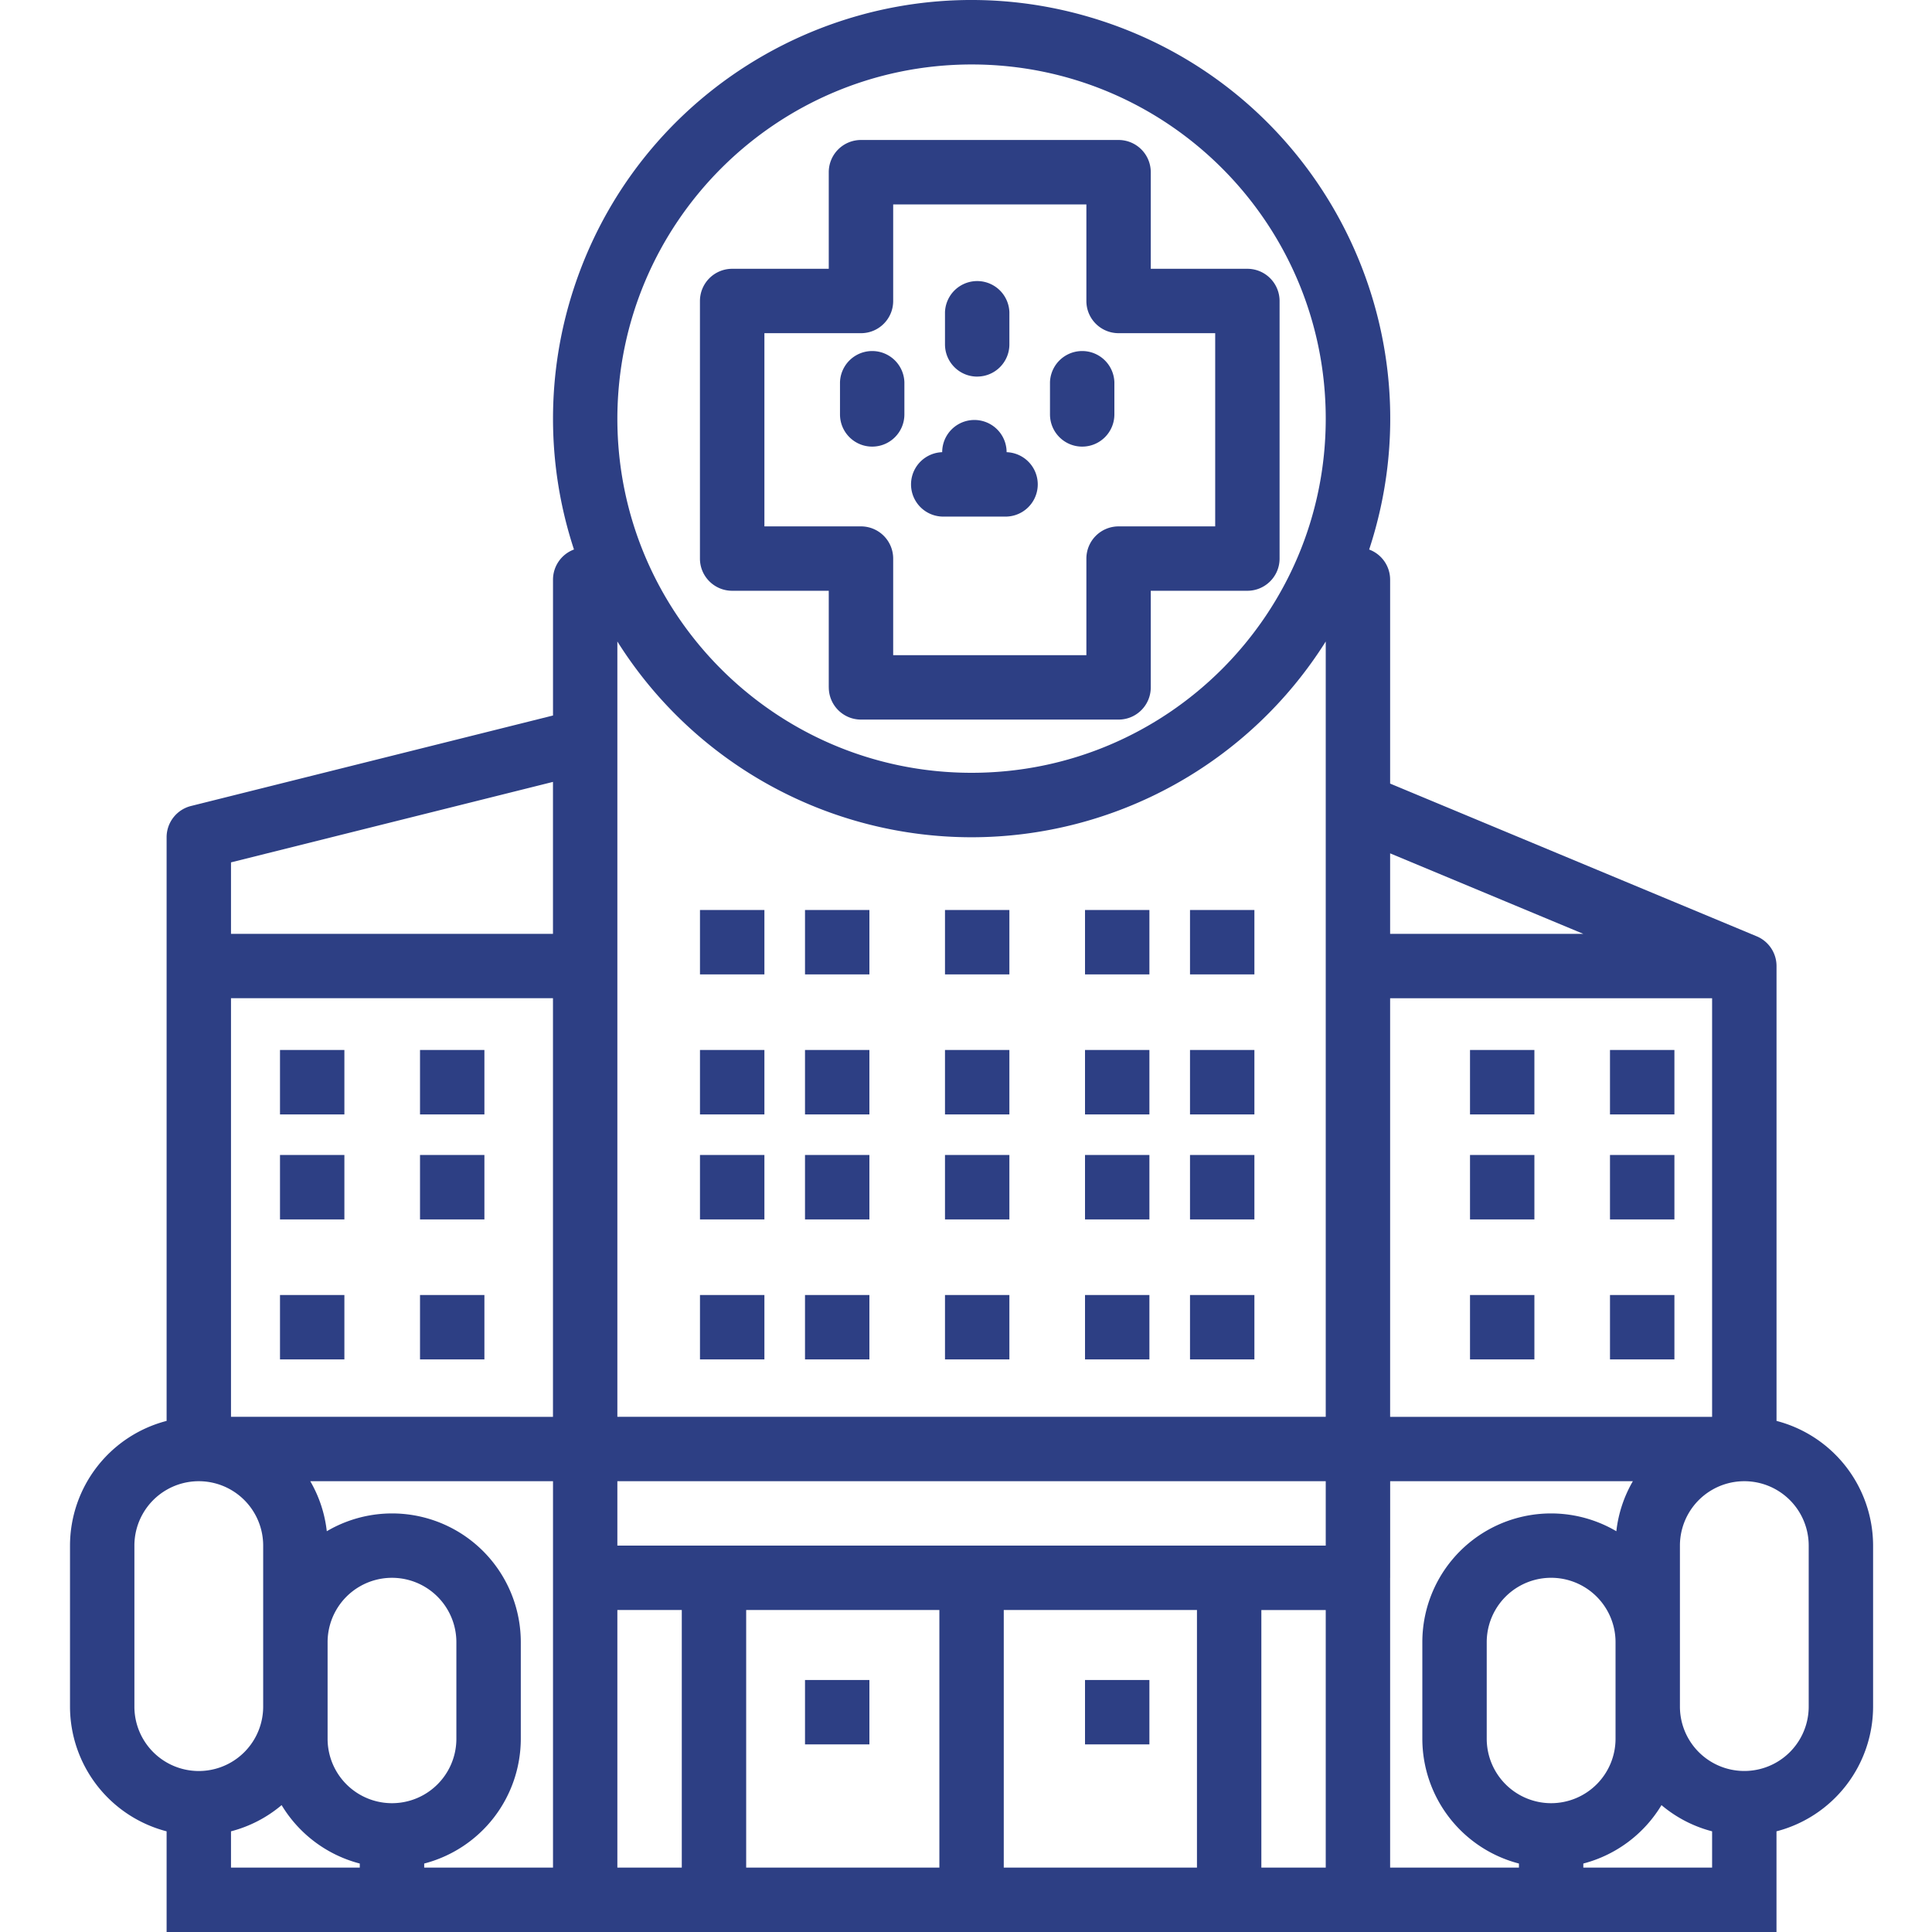 <svg width="55" height="55" fill="none" xmlns="http://www.w3.org/2000/svg"><path d="M23.594 19.568c0 .506.41.917.917.917h7.333c.506 0 .916-.41.916-.917v-2.75h2.75c.506 0 .917-.41.917-.916V8.569a.917.917 0 00-.917-.917h-2.75v-2.75a.917.917 0 00-.916-.917H24.51a.917.917 0 00-.917.917v2.75h-2.75a.917.917 0 00-.917.917v7.333c0 .506.411.916.917.916h2.75v2.75zm-1.833-4.583v-5.5h2.75c.506 0 .916-.41.916-.916v-2.75h5.5v2.75c0 .506.41.916.917.916h2.75v5.5h-2.75a.917.917 0 00-.917.917v2.75h-5.5v-2.75a.917.917 0 00-.916-.917h-2.75z" fill="#2D3F84"/><path d="M27.819 10.72c.506 0 .916-.41.916-.916v-.916a.917.917 0 00-1.833 0v.916c0 .506.41.917.917.917zm-2.989 1.994c.506 0 .916-.41.916-.917v-.917a.917.917 0 00-1.833 0v.917c0 .506.41.917.917.917zm5.978 0c.506 0 .916-.41.916-.917v-.917a.917.917 0 00-1.833 0v.917c0 .506.41.917.917.917zm-3.986 1.992h1.834a.917.917 0 000-1.833.917.917 0 00-1.834 0 .917.917 0 000 1.833zm-6.895 22.16h1.834v1.833h-1.834v-1.833zm0-3.986h1.834v1.834h-1.834V32.88zm0-2.989h1.834v1.834h-1.834V29.89zm0-3.985h1.834v1.833h-1.834v-1.833zm2.99 10.96h1.833v1.833h-1.833v-1.833zm0-3.986h1.833v1.834h-1.833V32.88zm0-2.989h1.833v1.834h-1.833V29.89zM7.971 36.866h1.833v1.833H7.971v-1.833zm0-3.986h1.833v1.834H7.971V32.88zm0-2.989h1.833v1.834H7.971V29.89zm3.986 6.975h1.833v1.833h-1.833v-1.833zm0-3.986h1.833v1.834h-1.833V32.88zm0-2.989h1.833v1.834h-1.833V29.89zm10.96-3.985h1.833v1.833h-1.833v-1.833zm3.985 10.96h1.833v1.833h-1.833v-1.833zm0-3.986h1.833v1.834h-1.833V32.88zm0-2.989h1.833v1.834h-1.833V29.89zm0-3.985h1.833v1.833h-1.833v-1.833zm3.986 10.96h1.833v1.833h-1.833v-1.833zm0-3.986h1.833v1.834h-1.833V32.88zm0-2.989h1.833v1.834h-1.833V29.89zm0-3.985h1.833v1.833h-1.833v-1.833zm2.989 10.96h1.833v1.833h-1.833v-1.833zm0-3.986h1.833v1.834h-1.833V32.88zm0-2.989h1.833v1.834h-1.833V29.89zm0-3.985h1.833v1.833h-1.833v-1.833zm11.956 10.96h1.834v1.833h-1.834v-1.833zm0-3.986h1.834v1.834h-1.834V32.88zm0-2.989h1.834v1.834h-1.834V29.89zm-3.985 6.975h1.833v1.833h-1.833v-1.833zm0-3.986h1.833v1.834h-1.833V32.88zm0-2.989h1.833v1.834h-1.833V29.89z" fill="#2D3F84"/><path d="M50.574 40.45V27.501a.917.917 0 00-.564-.846l-10.436-4.348v-5.805a.916.916 0 00-.597-.858C41.034 9.392 37.634 2.656 31.382.6 25.131-1.457 18.396 1.944 16.34 8.195a11.915 11.915 0 000 7.448.916.916 0 00-.597.859v3.867L5.437 22.945a.917.917 0 00-.694.89V40.45A3.673 3.673 0 001.993 44v4.584a3.673 3.673 0 002.75 3.55V55h45.83v-2.866a3.673 3.673 0 002.75-3.55V44a3.673 3.673 0 00-2.75-3.55zm-6.417 10.883a1.835 1.835 0 01-1.833-1.833v-2.75a1.833 1.833 0 113.667 0v2.75a1.835 1.835 0 01-1.834 1.833zM17.575 44v-1.833h20.166V44H17.575zm-1.833 9.167h-3.666v-.116a3.673 3.673 0 002.75-3.55v-2.75a3.664 3.664 0 00-5.523-3.16 3.639 3.639 0 00-.47-1.424h6.91v11zm-9.166-24.75h9.166v11.917H6.576V28.418zm2.75 20.166V46.75a1.833 1.833 0 113.666 0v2.75a1.833 1.833 0 11-3.666 0v-.916zm28.415-2.75v7.334h-1.833v-7.333h1.833zm1.833-17.415h9.166v11.916h-9.166V28.418zm5.5-1.833h-5.5v-2.292l5.5 2.292zM27.658 1.835c5.569 0 10.083 4.515 10.083 10.084C37.741 17.487 33.227 22 27.658 22c-5.568 0-10.083-4.514-10.083-10.082.007-5.566 4.517-10.077 10.083-10.083zm0 22a11.918 11.918 0 0010.083-5.573v22.072H17.575V18.262a11.918 11.918 0 0010.083 5.573zm-11.916-1.576v4.326H6.576V24.55l9.166-2.291zM3.826 48.584V44a1.833 1.833 0 113.666 0v4.584a1.833 1.833 0 11-3.666 0zm2.75 3.55a3.657 3.657 0 001.441-.746 3.681 3.681 0 002.225 1.663v.116H6.576v-1.033zm11-6.3h1.833v7.333h-1.834v-7.333zm3.666 0h5.5v7.333h-5.5v-7.333zm7.333 7.333v-7.333h5.5v7.333h-5.5zm11-8.25v-2.75h6.909a3.64 3.64 0 00-.47 1.424 3.664 3.664 0 00-5.523 3.16v2.75a3.673 3.673 0 002.75 3.55v.116h-3.667v-8.25zm5.499 8.25v-.116a3.681 3.681 0 002.225-1.663 3.66 3.66 0 001.441.746v1.033h-3.666zm6.416-4.584a1.833 1.833 0 11-3.666 0V44a1.833 1.833 0 113.666 0v4.584z" fill="#2D3F84"/><path d="M30.888 47.826h1.833v1.833h-1.833v-1.833zm-7.971 0h1.833v1.833h-1.833v-1.833z" fill="#2D3F84"/></svg>